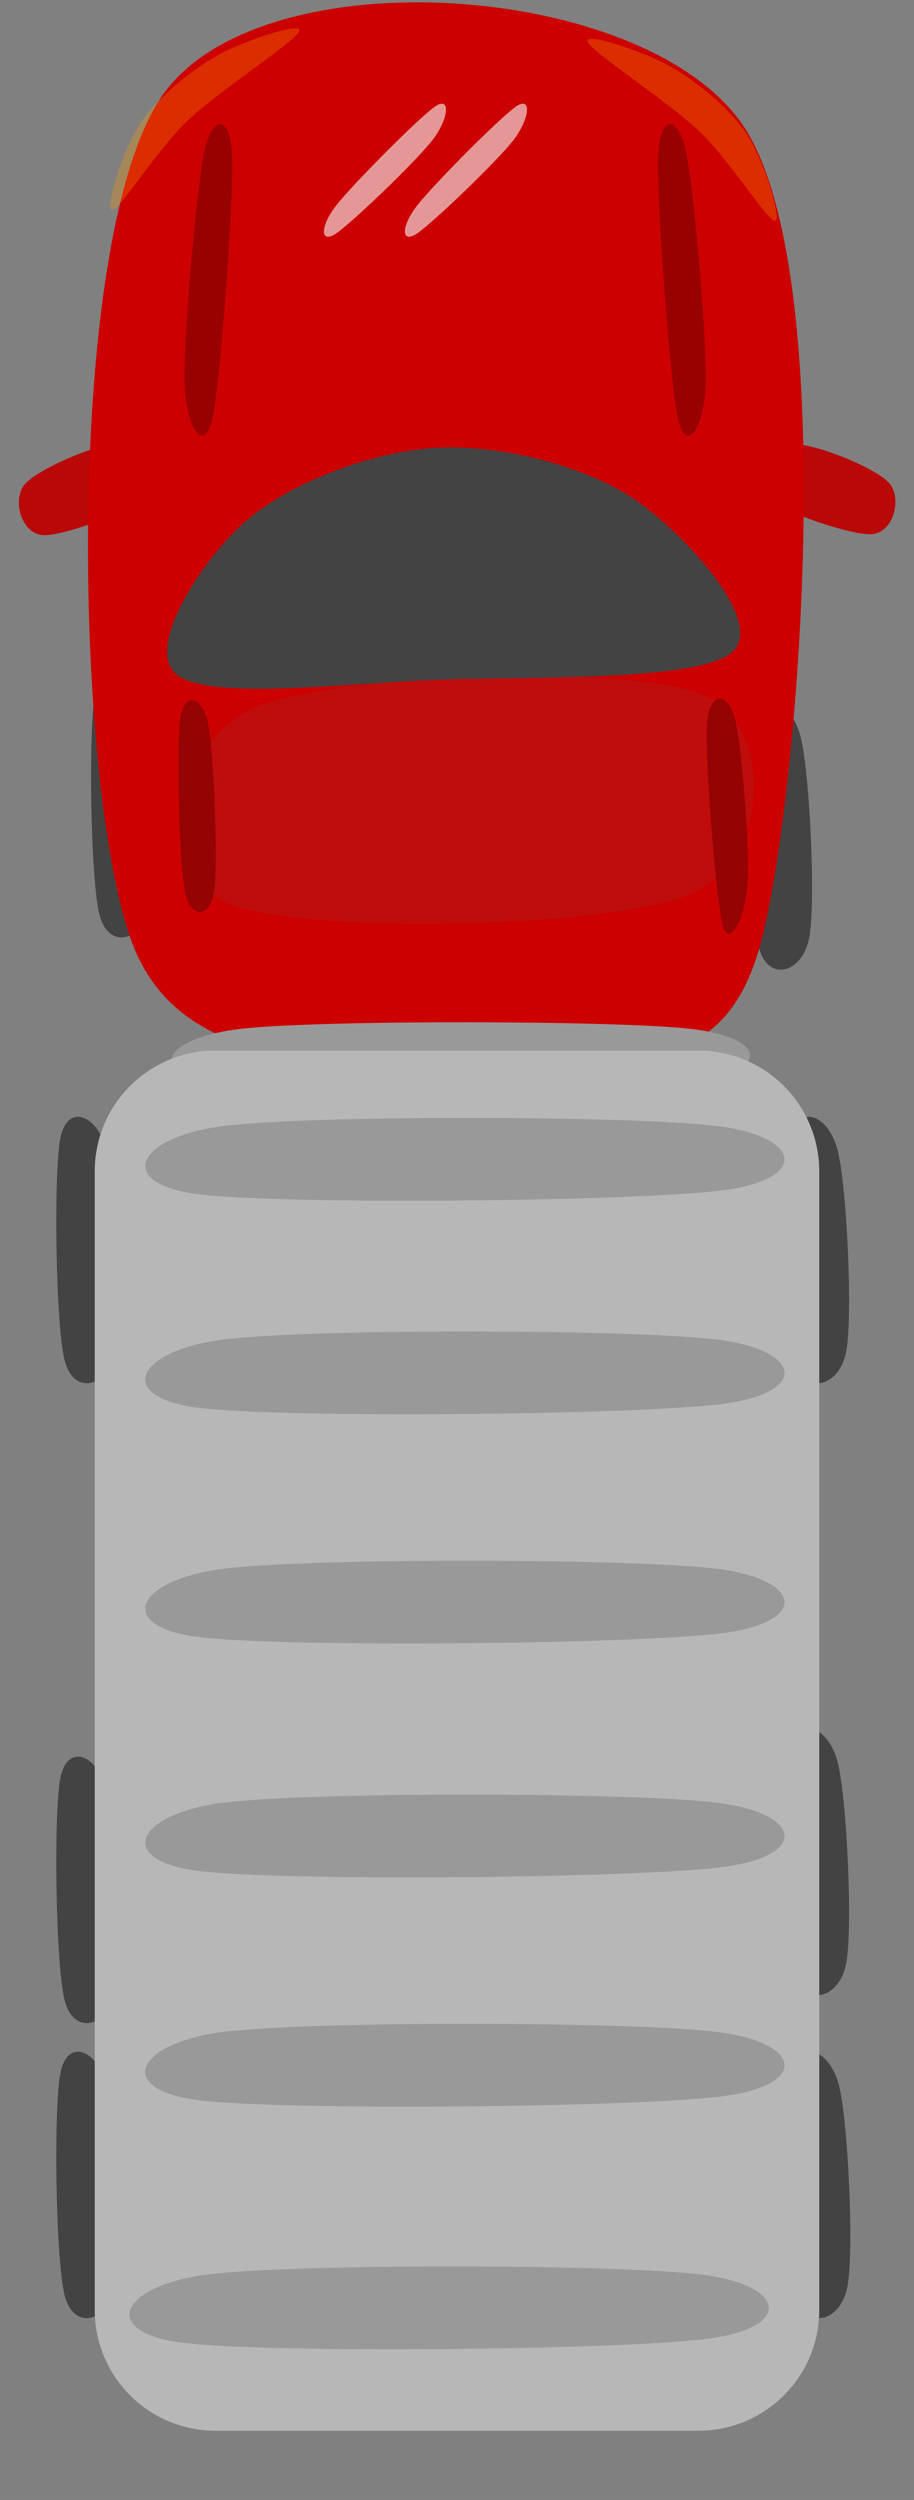 <svg version="1.1" viewBox="0.0 0.0 256.0 700.0" fill="none" stroke="none" stroke-linecap="square" stroke-miterlimit="10" xmlns:xlink="http://www.w3.org/1999/xlink" xmlns="http://www.w3.org/2000/svg"><rect x="0.0" y="0.0" width="256.0" height="700.0" fill="#808080" stroke="none"/><clipPath id="p.0"><path d="m0 0l256.0 0l0 700.0l-256.0 0l0 -700.0z" clip-rule="nonzero"/></clipPath><g clip-path="url(#p.0)"><path fill="#000000" fill-opacity="0.0" d="m0 0l256.0 0l0 700.0l-256.0 0z" fill-rule="evenodd"/><path fill="#434343" d="m211.314 202.801c-1.961 9.804 -1.371 52.354 1.178 62.354c2.549 10.0 12.155 7.45 14.115 -2.354c1.961 -9.804 0.197 -46.47 -2.352 -56.47c-2.549 -10.0 -10.982 -13.334 -12.942 -3.53z" fill-rule="evenodd"/><path fill="#434343" d="m26.672 193.769c-1.961 9.804 -1.371 52.354 1.178 62.354c2.549 10.0 12.155 7.45 14.115 -2.354c1.961 -9.804 0.197 -46.47 -2.352 -56.47c-2.549 -10.0 -10.982 -13.334 -12.942 -3.53z" fill-rule="evenodd"/><path fill="#434343" d="m221.687 318.587c-1.961 9.804 -1.371 52.354 1.178 62.354c2.549 10.0 12.155 7.45 14.115 -2.354c1.961 -9.804 0.197 -46.47 -2.352 -56.47c-2.549 -10.0 -10.982 -13.334 -12.942 -3.53z" fill-rule="evenodd"/><path fill="#434343" d="m16.931 318.588c-1.961 9.804 -1.371 52.354 1.178 62.354c2.549 10.0 12.155 7.45 14.115 -2.354c1.961 -9.804 0.197 -46.47 -2.352 -56.47c-2.549 -10.0 -10.982 -13.334 -12.942 -3.53z" fill-rule="evenodd"/><path fill="#434343" d="m16.931 497.76c-1.961 9.804 -1.371 52.354 1.178 62.354c2.549 10.0 12.155 7.45 14.115 -2.354c1.961 -9.804 0.197 -46.47 -2.352 -56.47c-2.549 -10.0 -10.982 -13.334 -12.942 -3.53z" fill-rule="evenodd"/><path fill="#434343" d="m221.687 489.917c-1.961 9.804 -1.371 52.354 1.178 62.354c2.549 10.0 12.155 7.45 14.115 -2.354c1.961 -9.804 0.197 -46.47 -2.352 -56.47c-2.549 -10.0 -10.982 -13.334 -12.942 -3.53z" fill-rule="evenodd"/><path fill="#434343" d="m222.042 580.374c-1.961 9.804 -1.371 52.354 1.178 62.354c2.549 10.0 12.155 7.45 14.115 -2.354c1.961 -9.804 0.197 -46.47 -2.352 -56.47c-2.549 -10.0 -10.982 -13.334 -12.942 -3.53z" fill-rule="evenodd"/><path fill="#434343" d="m16.932 580.374c-1.961 9.804 -1.371 52.354 1.178 62.354c2.549 10.0 12.155 7.45 14.115 -2.354c1.961 -9.804 0.197 -46.47 -2.352 -56.47c-2.549 -10.0 -10.982 -13.334 -12.942 -3.53z" fill-rule="evenodd"/><path fill="#ba0808" d="m-517.647 175.824c-6.21 -0.3 -23.294 7.144 -26.915 11.418c-3.621 4.274 -1.018 13.927 5.191 14.227c6.21 0.3 28.446 -8.154 32.066 -12.428c3.621 -4.274 -4.133 -12.918 -10.343 -13.217z" fill-rule="evenodd"/><path fill="#ba0808" d="m-329.632 176.035c6.202 -0.438 23.448 6.625 27.163 10.818c3.715 4.193 1.328 13.901 -4.874 14.339c-6.202 0.438 -28.621 -7.519 -32.336 -11.712c-3.715 -4.193 3.845 -13.007 10.047 -13.445z" fill-rule="evenodd"/><path fill="#cc0000" d="m-519.942 261.718c-0.468 -56.882 -14.873 -156.101 14.669 -184.378c29.543 -28.277 135.021 -40.296 162.586 14.717c27.565 55.013 29.433 260.931 2.803 315.36c-26.63 54.429 -132.574 35.496 -162.583 11.213c-30.01 -24.283 -17.007 -100.03 -17.475 -156.912z" fill-rule="evenodd"/><path fill="#bf0c0c" d="m-500.928 245.431c23.864 -13.885 133.497 -15.33 157.94 -1.735c24.443 13.595 12.581 69.423 -11.283 83.307c-23.864 13.885 -107.46 13.595 -131.903 0c-24.443 -13.595 -38.618 -67.688 -14.753 -81.572z" fill-rule="evenodd"/><path fill="#990000" d="m-494.287 94.226c-2.218 10.566 -5.869 52.571 -5.478 64.963c0.391 12.392 5.608 19.957 7.826 9.391c2.218 -10.566 5.871 -60.394 5.48 -72.786c-0.391 -12.392 -5.611 -12.133 -7.828 -1.567z" fill-rule="evenodd"/><path fill="#990000" d="m-359.326 94.226c2.218 10.566 5.869 52.571 5.478 64.963c-0.391 12.392 -5.608 19.957 -7.826 9.391c-2.218 -10.566 -5.871 -60.394 -5.48 -72.786c0.391 -12.392 5.611 -12.133 7.828 -1.567z" fill-rule="evenodd"/><path fill="#ff9900" fill-opacity="0.297" d="m-512.288 86.231c4.826 -7.174 13.697 -14.479 21.132 -18.784c7.435 -4.305 24.784 -10.045 23.48 -7.045c-1.304 3 -22.566 16.697 -31.306 25.045c-8.74 8.348 -18.914 24.914 -21.132 25.045c-2.218 0.131 3 -17.087 7.826 -24.261z" fill-rule="evenodd"/><path fill="#ff9900" fill-opacity="0.297" d="m-345.69 86.231c-4.826 -7.174 -13.697 -14.479 -21.132 -18.784c-7.435 -4.305 -24.785 -10.045 -23.48 -7.045c1.304 3 22.566 16.697 31.306 25.045c8.74 8.348 18.914 24.914 21.132 25.045c2.218 0.131 -3 -17.087 -7.826 -24.261z" fill-rule="evenodd"/><path fill="#434343" d="m-499.766 191.889c12.131 -10.566 45.526 -13.827 70.441 -14.871c24.915 -1.044 65.221 -0.913 79.048 8.609c13.827 9.522 17.088 39.133 3.913 48.525c-13.175 9.392 -57.002 6.782 -82.961 7.826c-25.958 1.044 -61.049 6.784 -72.789 -1.565c-11.74 -8.348 -9.783 -37.959 2.348 -48.525z" fill-rule="evenodd"/><path fill="#950303" d="m-500.988 252.886c-2.218 10.566 -5.869 52.571 -5.478 64.963c0.391 12.392 5.608 19.957 7.826 9.391c2.218 -10.566 5.871 -60.394 5.48 -72.786c-0.391 -12.392 -5.611 -12.133 -7.828 -1.567z" fill-rule="evenodd"/><path fill="#950303" d="m-345.629 252.886c2.218 10.566 5.869 52.571 5.478 64.963c-0.391 12.392 -5.608 19.957 -7.826 9.391c-2.218 -10.566 -5.871 -60.394 -5.48 -72.786c0.391 -12.392 5.611 -12.133 7.828 -1.567z" fill-rule="evenodd"/><path fill="#434343" d="m-498.983 376.598c12.262 -3.0 54.394 5.087 78.265 4.696c23.871 -0.392 54.264 -10.175 64.961 -7.045c10.696 3.131 11.409 19.385 -0.782 25.829c-12.191 6.444 -49.406 12.968 -72.365 12.837c-22.958 -0.131 -53.706 -7.569 -65.386 -13.622c-11.68 -6.053 -16.955 -19.696 -4.693 -22.696z" fill-rule="evenodd"/><path fill="#f3f3f3" fill-opacity="0.62" d="m-457.349 109.187c4.628 -5.93 23.286 -24.732 27.769 -27.769c4.483 -3.037 3.759 3.616 -0.869 9.546c-4.628 5.93 -22.417 22.997 -26.9 26.034c-4.483 3.037 -4.628 -1.881 0 -7.811z" fill-rule="evenodd"/><path fill="#f3f3f3" fill-opacity="0.62" d="m-434.668 109.187c4.628 -5.93 23.286 -24.732 27.769 -27.769c4.483 -3.037 3.759 3.616 -0.869 9.546c-4.628 5.93 -22.417 22.997 -26.9 26.034c-4.483 3.037 -4.628 -1.881 0 -7.811z" fill-rule="evenodd"/><path fill="#ba0808" d="m33.847 124.197c-6.21 -0.3 -23.294 7.144 -26.915 11.418c-3.621 4.274 -1.018 13.927 5.191 14.227c6.21 0.3 28.446 -8.153 32.066 -12.428c3.621 -4.274 -4.133 -12.918 -10.343 -13.217z" fill-rule="evenodd"/><path fill="#ba0808" d="m221.861 124.408c6.202 -0.438 23.448 6.625 27.163 10.818c3.715 4.193 1.328 13.901 -4.874 14.339c-6.202 0.438 -28.621 -7.519 -32.336 -11.712c-3.715 -4.193 3.845 -13.007 10.047 -13.445z" fill-rule="evenodd"/><path fill="#cc0000" d="m36.779 263.391c-16.223 -44.754 -19.034 -199.516 9.441 -237.68c28.475 -38.164 133.517 -30.72 161.407 8.696c27.89 39.415 16.61 184.49 5.932 227.795c-10.678 43.305 -40.537 31.836 -70.0 32.034c-29.463 0.198 -90.556 13.909 -106.78 -30.845z" fill-rule="evenodd"/><path fill="#bf0c0c" d="m71.186 198.137c22.237 -9.727 105.396 -12.259 125.764 -3.559c20.367 8.7 18.678 46.034 -3.559 55.761c-22.237 9.727 -109.493 11.304 -129.861 2.604c-20.367 -8.7 -14.58 -45.078 7.656 -54.806z" fill-rule="evenodd"/><path fill="#990000" d="m57.207 42.599c-2.218 10.566 -5.869 52.571 -5.478 64.963c0.391 12.392 5.608 19.957 7.826 9.391c2.218 -10.566 5.871 -60.394 5.48 -72.786c-0.391 -12.392 -5.611 -12.133 -7.828 -1.567z" fill-rule="evenodd"/><path fill="#990000" d="m192.167 42.599c2.218 10.566 5.869 52.571 5.478 64.963c-0.391 12.392 -5.608 19.957 -7.826 9.391c-2.218 -10.566 -5.871 -60.394 -5.48 -72.786c0.391 -12.392 5.611 -12.133 7.828 -1.567z" fill-rule="evenodd"/><path fill="#ff9900" fill-opacity="0.297" d="m39.206 34.604c4.826 -7.174 13.697 -14.479 21.132 -18.784c7.435 -4.305 24.784 -10.045 23.48 -7.045c-1.304 3 -22.566 16.697 -31.306 25.045c-8.74 8.348 -18.914 24.914 -21.132 25.045c-2.218 0.131 3 -17.087 7.826 -24.261z" fill-rule="evenodd"/><path fill="#ff9900" fill-opacity="0.297" d="m209.169 37.541c-4.826 -7.174 -13.697 -14.479 -21.132 -18.784c-7.435 -4.305 -24.784 -10.045 -23.48 -7.045c1.304 3 22.566 16.697 31.306 25.045c8.74 8.348 18.914 24.914 21.132 25.045c2.218 0.131 -3 -17.087 -7.826 -24.261z" fill-rule="evenodd"/><path fill="#434343" d="m68.815 145.932c12.132 -10.566 35.162 -19.552 53.354 -20.541c18.192 -0.989 41.971 5.087 55.798 14.609c13.827 9.522 36.462 34.133 27.163 42.525c-9.3 8.392 -57.002 6.783 -82.961 7.827c-25.958 1.044 -63.898 5.839 -72.79 -1.564c-8.892 -7.403 7.304 -32.29 19.436 -42.856z" fill-rule="evenodd"/><path fill="#950303" d="m50.504 201.258c-1.095 7.764 -0.323 40.129 1.26 48.155c1.583 8.026 7.141 7.764 8.236 0c1.095 -7.764 -0.084 -38.559 -1.667 -46.585c-1.583 -8.026 -6.734 -9.334 -7.829 -1.57z" fill-rule="evenodd"/><path fill="#950303" d="m205.863 201.258c1.896 7.372 4.134 36.206 3.549 45.801c-0.585 9.594 -5.164 19.138 -7.06 11.766c-1.896 -7.372 -4.9 -46.403 -4.315 -55.997c0.585 -9.594 5.931 -8.941 7.827 -1.57z" fill-rule="evenodd"/><path fill="#f3f3f3" fill-opacity="0.62" d="m94.144 57.56c4.628 -5.93 23.286 -24.732 27.769 -27.769c4.483 -3.037 3.759 3.616 -0.869 9.546c-4.628 5.93 -22.417 22.997 -26.9 26.034c-4.483 3.037 -4.628 -1.881 0 -7.811z" fill-rule="evenodd"/><path fill="#f3f3f3" fill-opacity="0.62" d="m116.826 57.56c4.628 -5.93 23.286 -24.732 27.769 -27.769c4.483 -3.037 3.759 3.616 -0.869 9.546c-4.628 5.93 -22.417 22.997 -26.9 26.034c-4.483 3.037 -4.628 -1.881 0 -7.811z" fill-rule="evenodd"/><path fill="#999999" d="m67.507 288.069c21.979 -2.517 104.605 -2.373 125.764 0c21.158 2.373 23.165 11.719 1.186 14.236c-21.979 2.517 -111.899 3.239 -133.058 0.866c-21.158 -2.373 -15.871 -12.585 6.108 -15.102z" fill-rule="evenodd"/><path fill="#b7b7b7" d="m26.535 327.982l0 0c0 -18.679 15.143 -33.822 33.822 -33.822l135.285 0l0 0c8.97 0 17.573 3.563 23.916 9.906c6.343 6.343 9.906 14.946 9.906 23.916l0 318.812c0 18.679 -15.143 33.822 -33.822 33.822l-135.285 0c-18.679 0 -33.822 -15.143 -33.822 -33.822z" fill-rule="evenodd"/><path fill="#999999" d="m62.234 315.331c24.282 -3.175 115.568 -2.993 138.944 0c23.376 2.993 25.593 14.784 1.311 17.959c-24.282 3.175 -123.626 4.086 -147.002 1.093c-23.376 -2.993 -17.534 -15.876 6.748 -19.052z" fill-rule="evenodd"/><path fill="#999999" d="m62.234 375.124c24.282 -3.175 115.568 -2.993 138.944 0c23.376 2.993 25.593 14.784 1.311 17.959c-24.282 3.175 -123.626 4.086 -147.002 1.093c-23.376 -2.993 -17.534 -15.876 6.748 -19.052z" fill-rule="evenodd"/><path fill="#999999" d="m62.234 439.308c24.282 -3.175 115.568 -2.993 138.944 0c23.376 2.993 25.593 14.784 1.311 17.959c-24.282 3.175 -123.626 4.086 -147.002 1.093c-23.376 -2.993 -17.534 -15.876 6.748 -19.052z" fill-rule="evenodd"/><path fill="#999999" d="m62.234 504.802c24.282 -3.175 115.568 -2.993 138.944 0c23.376 2.993 25.593 14.784 1.311 17.959c-24.282 3.175 -123.626 4.086 -147.002 1.093c-23.376 -2.993 -17.534 -15.876 6.748 -19.052z" fill-rule="evenodd"/><path fill="#999999" d="m62.234 568.986c24.282 -3.175 115.568 -2.993 138.944 0c23.376 2.993 25.593 14.784 1.311 17.959c-24.282 3.175 -123.626 4.086 -147.002 1.093c-23.376 -2.993 -17.534 -15.876 6.748 -19.052z" fill-rule="evenodd"/><path fill="#999999" d="m57.829 636.918c24.282 -3.175 115.568 -2.993 138.944 0c23.376 2.993 25.593 14.784 1.311 17.959c-24.282 3.175 -123.626 4.086 -147.002 1.093c-23.376 -2.993 -17.534 -15.876 6.748 -19.052z" fill-rule="evenodd"/></g></svg>